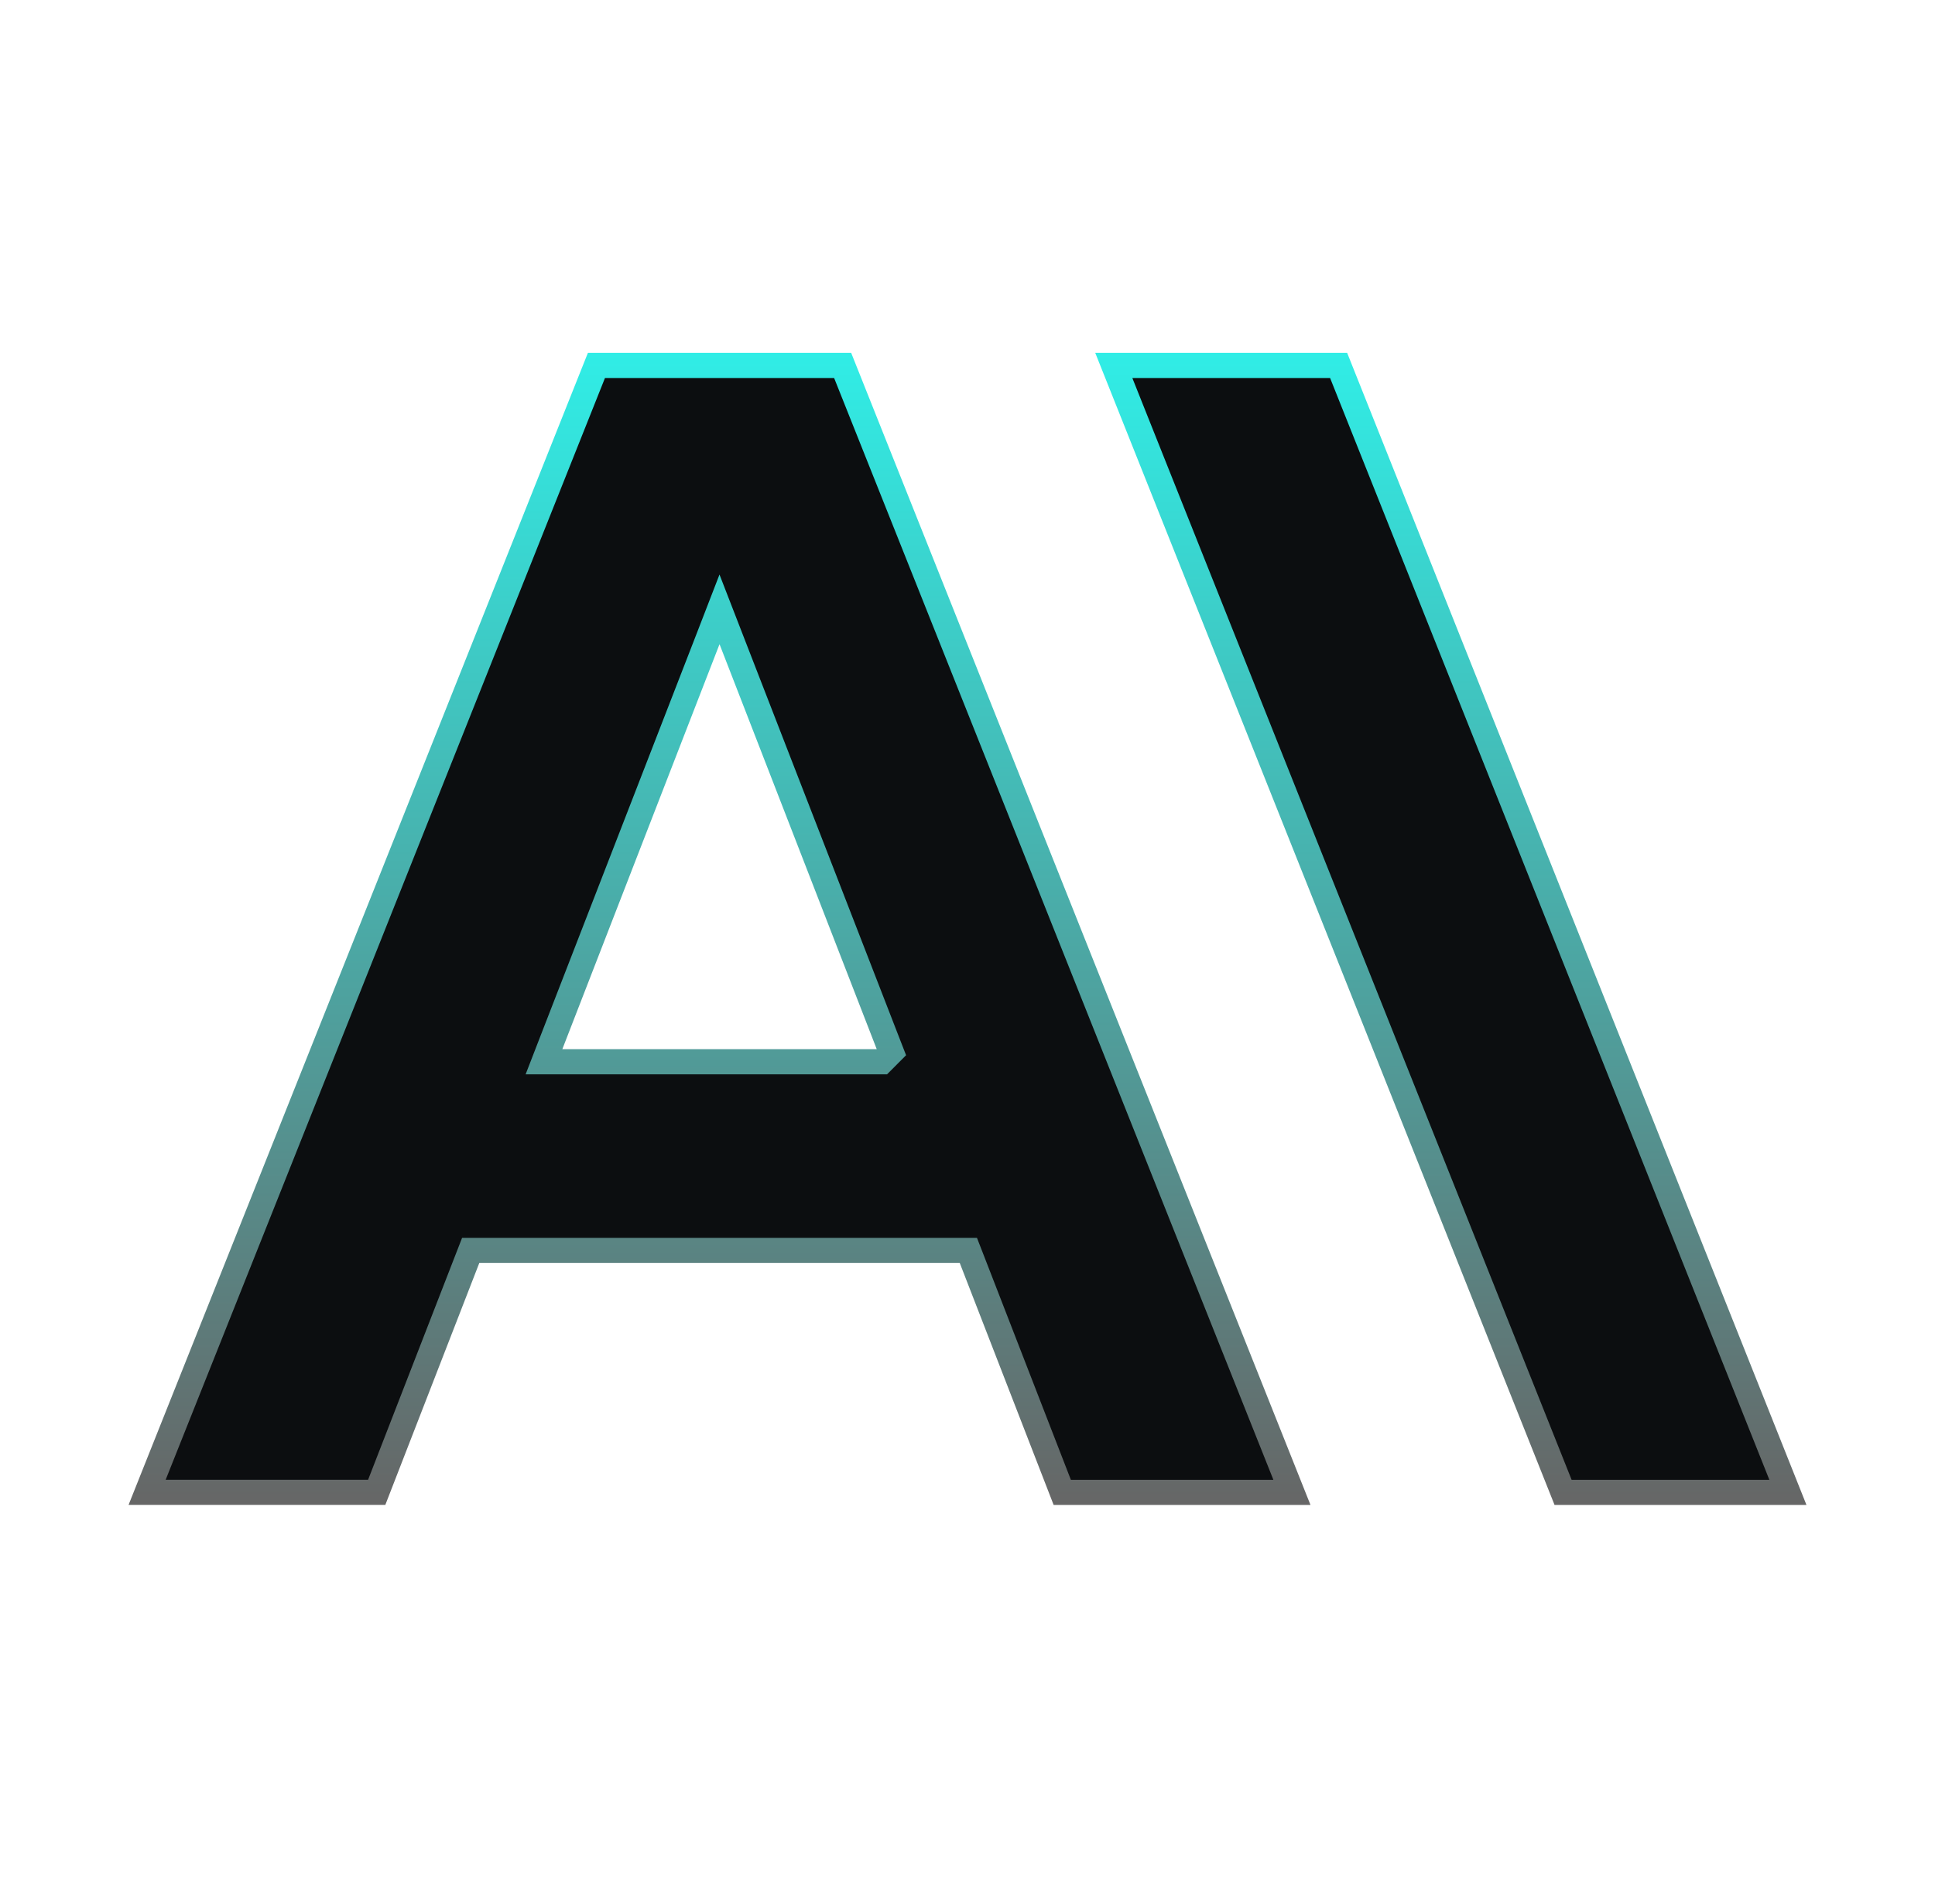 <svg width="63" height="62" viewBox="0 0 63 62" fill="none" xmlns="http://www.w3.org/2000/svg">
<path d="M43.583 11.898L58.211 48.59H50.891L36.263 11.898H43.583ZM27.435 11.898L42.063 48.59H34.585L31.63 40.974L31.528 40.712H15.325L15.223 40.974L12.265 48.588H4.79L19.419 11.898H27.435ZM23.045 20.825L17.927 34.011L17.711 34.569H28.711L29.022 34.257L28.925 34.008L23.808 20.825L23.426 19.84L23.045 20.825Z" fill="#0C0E10" stroke="url(#paint0_linear_2586_6465)" stroke-width="0.819"/>
<defs>
<linearGradient id="paint0_linear_2586_6465" x1="31.5" y1="11.488" x2="31.5" y2="49" gradientUnits="userSpaceOnUse">
<stop stop-color="#30EDE6"/>
<stop offset="1" stop-color="#666666"/>
</linearGradient>
</defs>
</svg>
